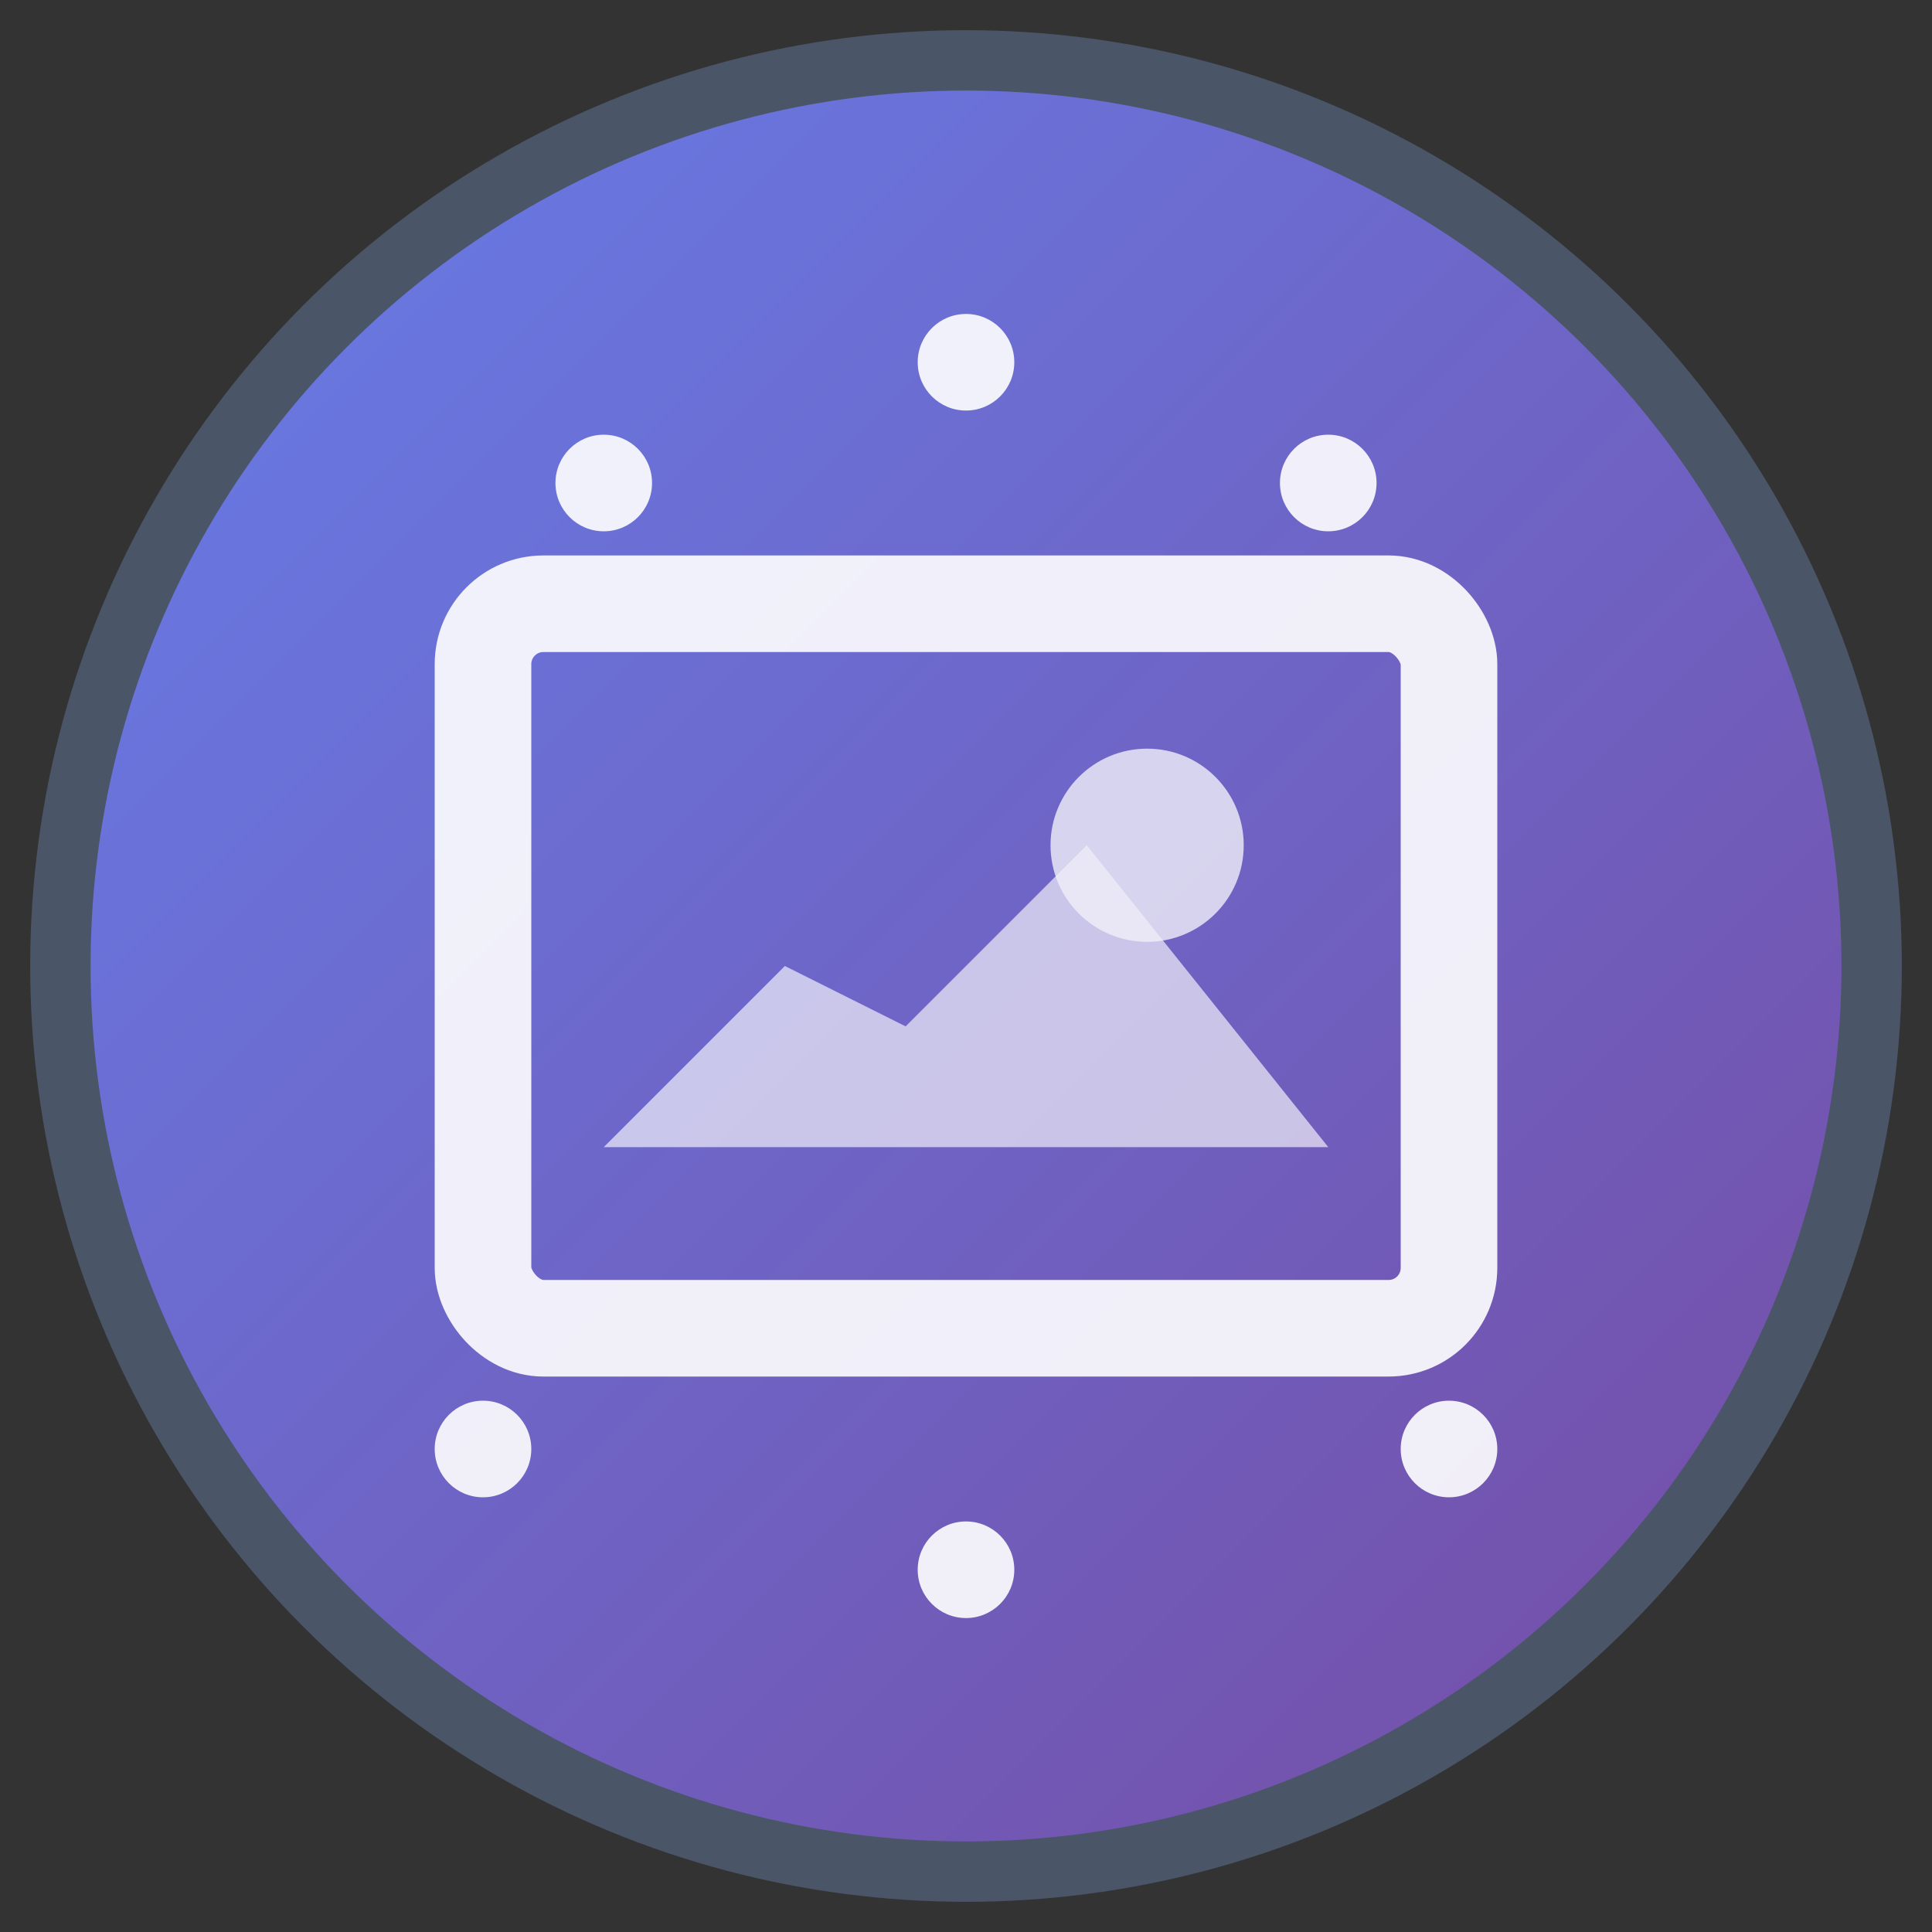 <svg xmlns="http://www.w3.org/2000/svg" viewBox="0 0 16 16" width="16" height="16">
  <rect x="0" y="0" width="16" height="16" fill="#333333" stroke="none"/>
  <defs>
    <linearGradient id="bg16" x1="0%" y1="0%" x2="100%" y2="100%">
      <stop offset="0%" style="stop-color:#667eea;stop-opacity:1" />
      <stop offset="100%" style="stop-color:#764ba2;stop-opacity:1" />
    </linearGradient>
  </defs>
  
  <!-- Background circle -->
  <circle cx="8" cy="8" r="7.5" fill="url(#bg16)" stroke="#4a5568" stroke-width="0.5"/>
  
  <!-- Simplified icon for small size -->
  <g fill="white" opacity="0.9">
    <!-- Main image frame -->
    <rect x="4" y="5" width="8" height="6" rx="0.5" fill="none" stroke="white" stroke-width="0.8"/>
    
    <!-- Simple mountain -->
    <path d="M5 9.5 L6.5 8 L7.5 8.5 L9 7 L11 9.5 Z" fill="white" opacity="0.7"/>
    
    <!-- Sun -->
    <circle cx="9.5" cy="7" r="0.8" fill="white" opacity="0.8"/>
    
    <!-- AI dots -->
    <circle cx="5" cy="4" r="0.4" fill="white"/>
    <circle cx="8" cy="3" r="0.4" fill="white"/>
    <circle cx="11" cy="4" r="0.4" fill="white"/>
    <circle cx="4" cy="12" r="0.4" fill="white"/>
    <circle cx="8" cy="13" r="0.4" fill="white"/>
    <circle cx="12" cy="12" r="0.4" fill="white"/>
  </g>
</svg>